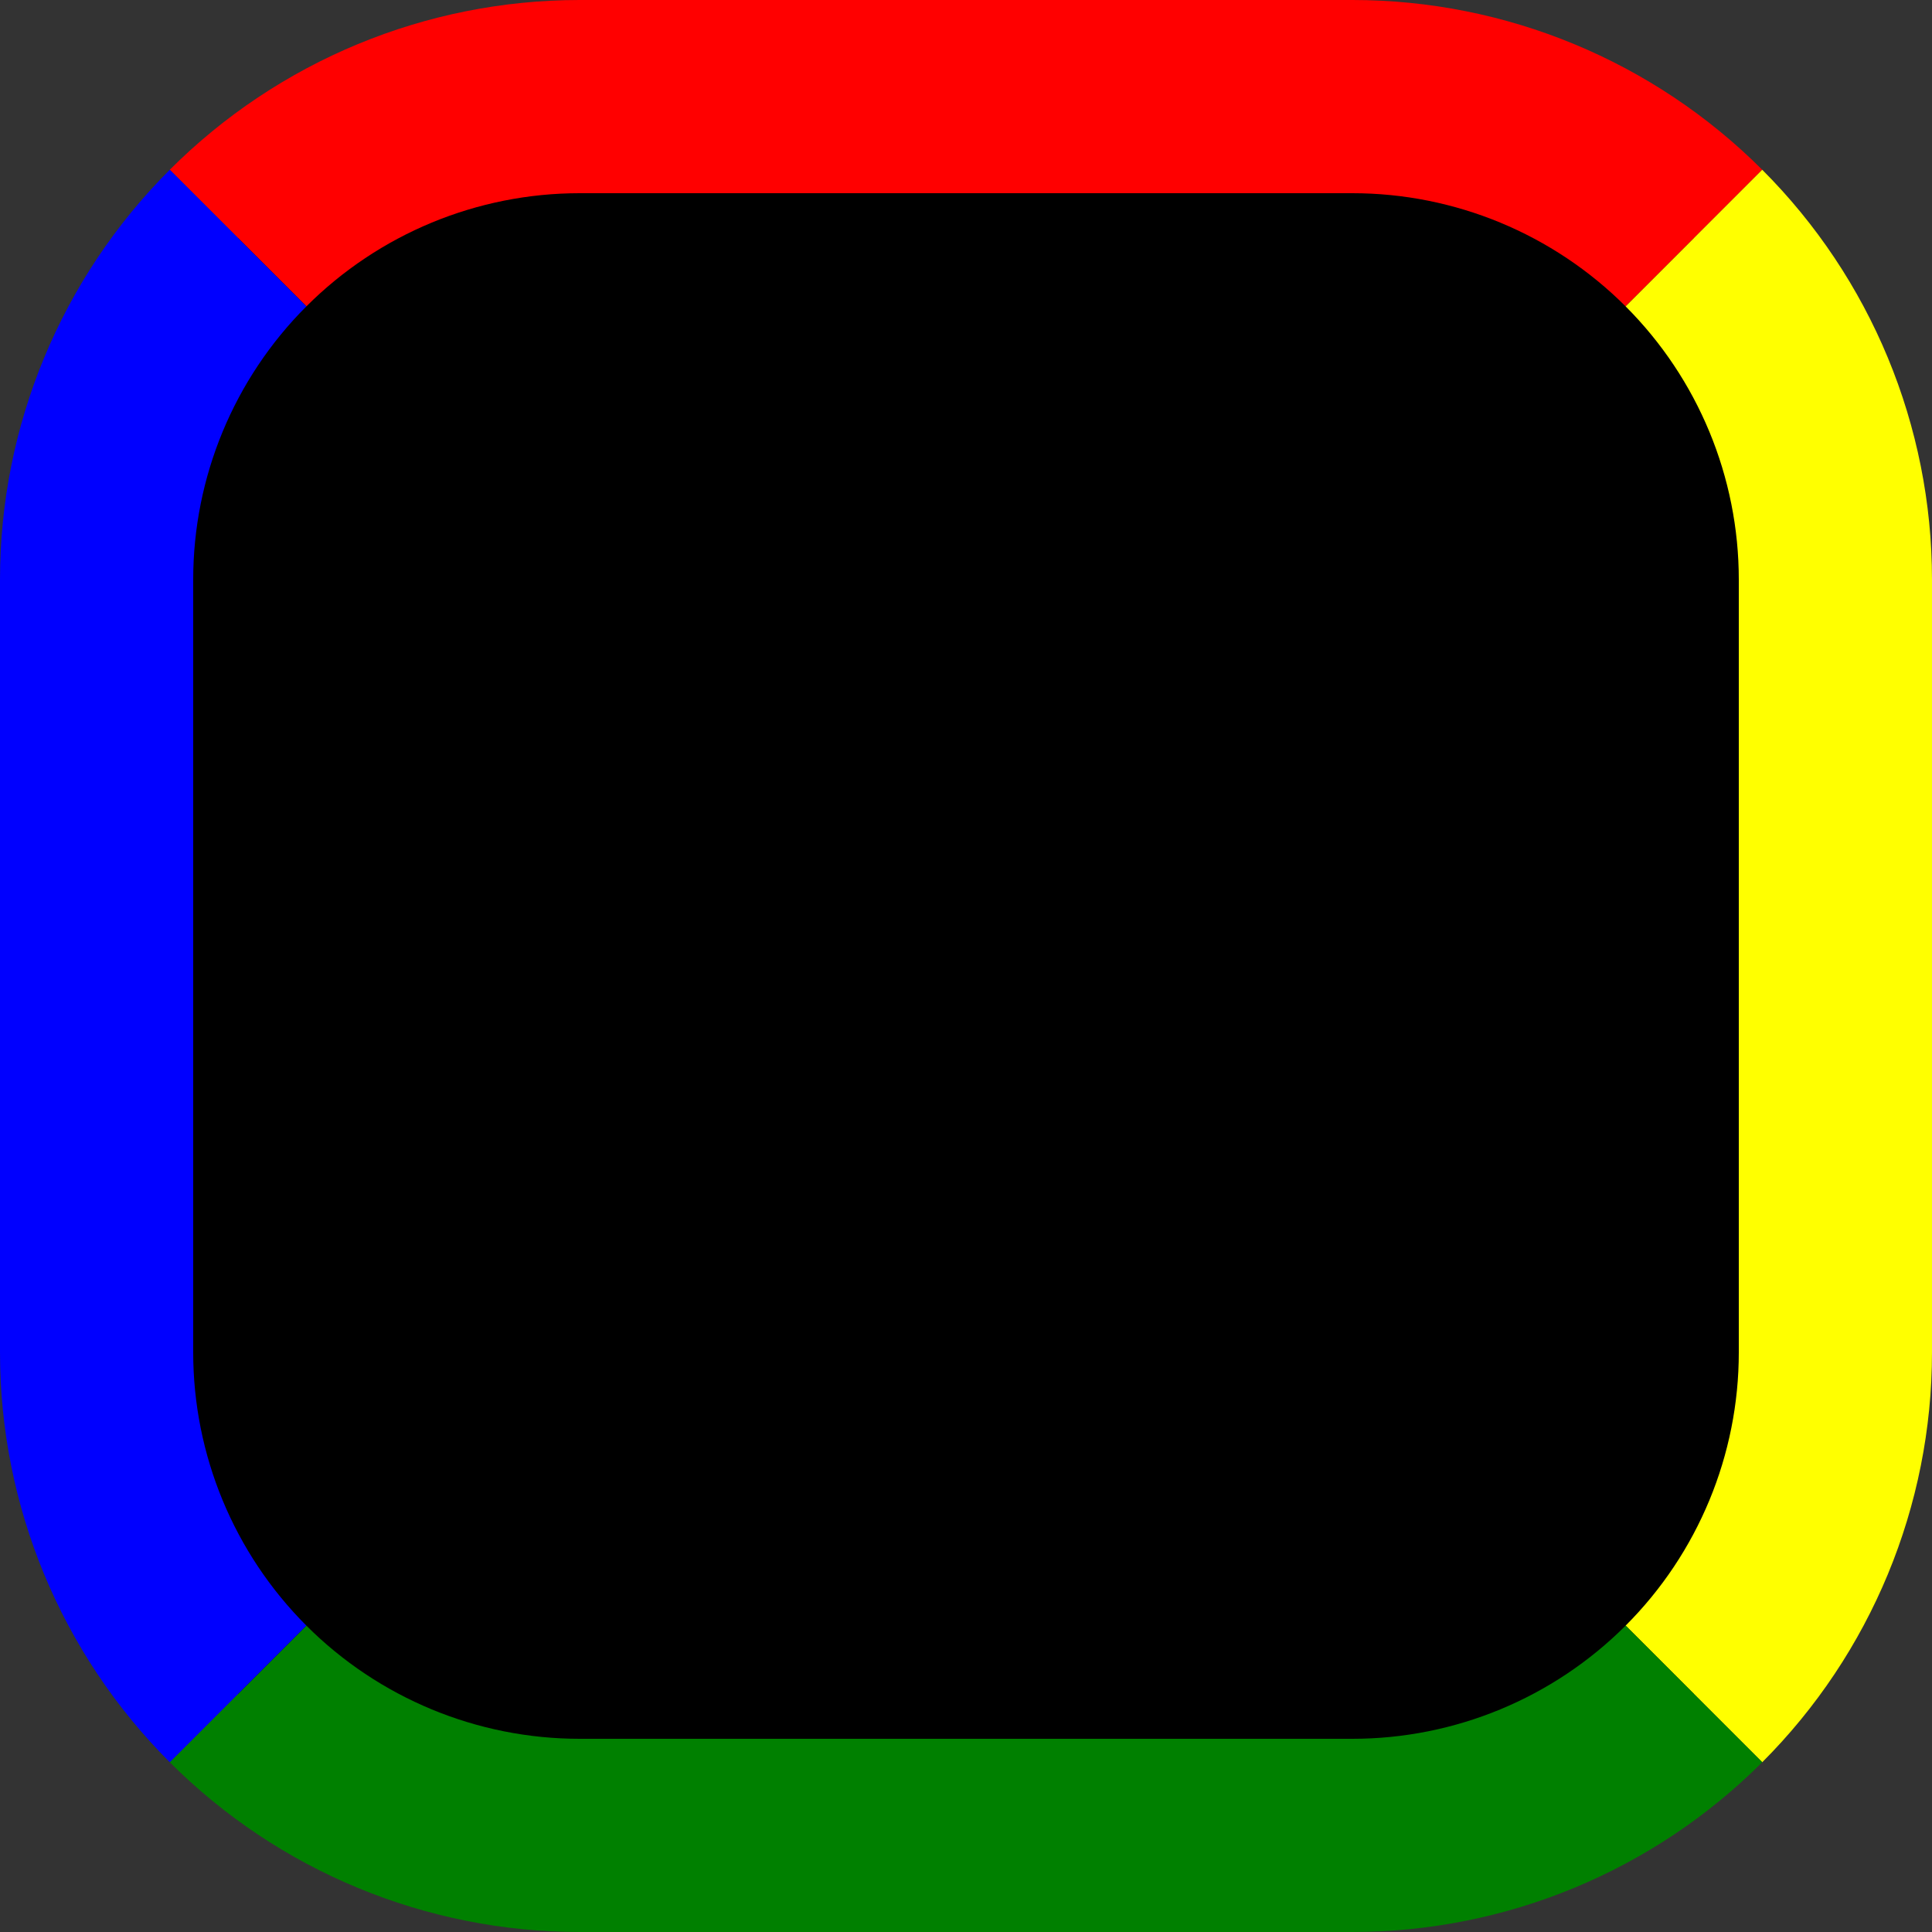<?xml version="1.0" encoding="UTF-8"?>
<svg xmlns="http://www.w3.org/2000/svg" xmlns:xlink="http://www.w3.org/1999/xlink" version="1.1" width="100" height="100">
    <rect width="100%" height="100%" fill="#333333" stroke="none"/>
    <defs/>
    <path d="M30,5L70,5C83.807,5,95,16.193,95,30L95,70C95,83.807,83.807,95,70,95L30,95C16.193,95,5,83.807,5,70L5,30C5,16.193,16.193,5,30,5Z" fill="black" stroke="none" stroke-width="0" stroke-dasharray="" stroke-linecap="butt"/>
    <path d="M8.787,8.787C14.413,3.161,22.044,0,30,0L70,0C77.956,0,85.587,3.161,91.213,8.787L84.142,15.858C80.391,12.107,75.304,10,70,10L30,10C24.696,10,19.609,12.107,15.858,15.858Z" fill="red" stroke="none" stroke-width="0" stroke-dasharray="" stroke-linecap="butt"/>
    <path d="M91.213,8.787C96.839,14.413,100,22.044,100,30L100,70C100,77.956,96.839,85.587,91.213,91.213L84.142,84.142C87.893,80.391,90,75.304,90,70L90,30C90,24.696,87.893,19.609,84.142,15.858Z" fill="yellow" stroke="none" stroke-width="0" stroke-dasharray="" stroke-linecap="butt"/>
    <path d="M91.213,91.213C85.587,96.839,77.956,100,70,100L30,100C22.044,100,14.413,96.839,8.787,91.213L15.858,84.142C19.609,87.893,24.696,90,30,90L70,90C75.304,90,80.391,87.893,84.142,84.142Z" fill="green" stroke="none" stroke-width="0" stroke-dasharray="" stroke-linecap="butt"/>
    <path d="M8.787,91.213C3.161,85.587,3.552713678800501e-15,77.956,0,70L0,30C0,22.044,3.161,14.413,8.787,8.787L15.858,15.858C12.107,19.609,10,24.696,10,30L10,70C10,75.304,12.107,80.391,15.858,84.142Z" fill="blue" stroke="none" stroke-width="0" stroke-dasharray="" stroke-linecap="butt"/>
</svg>